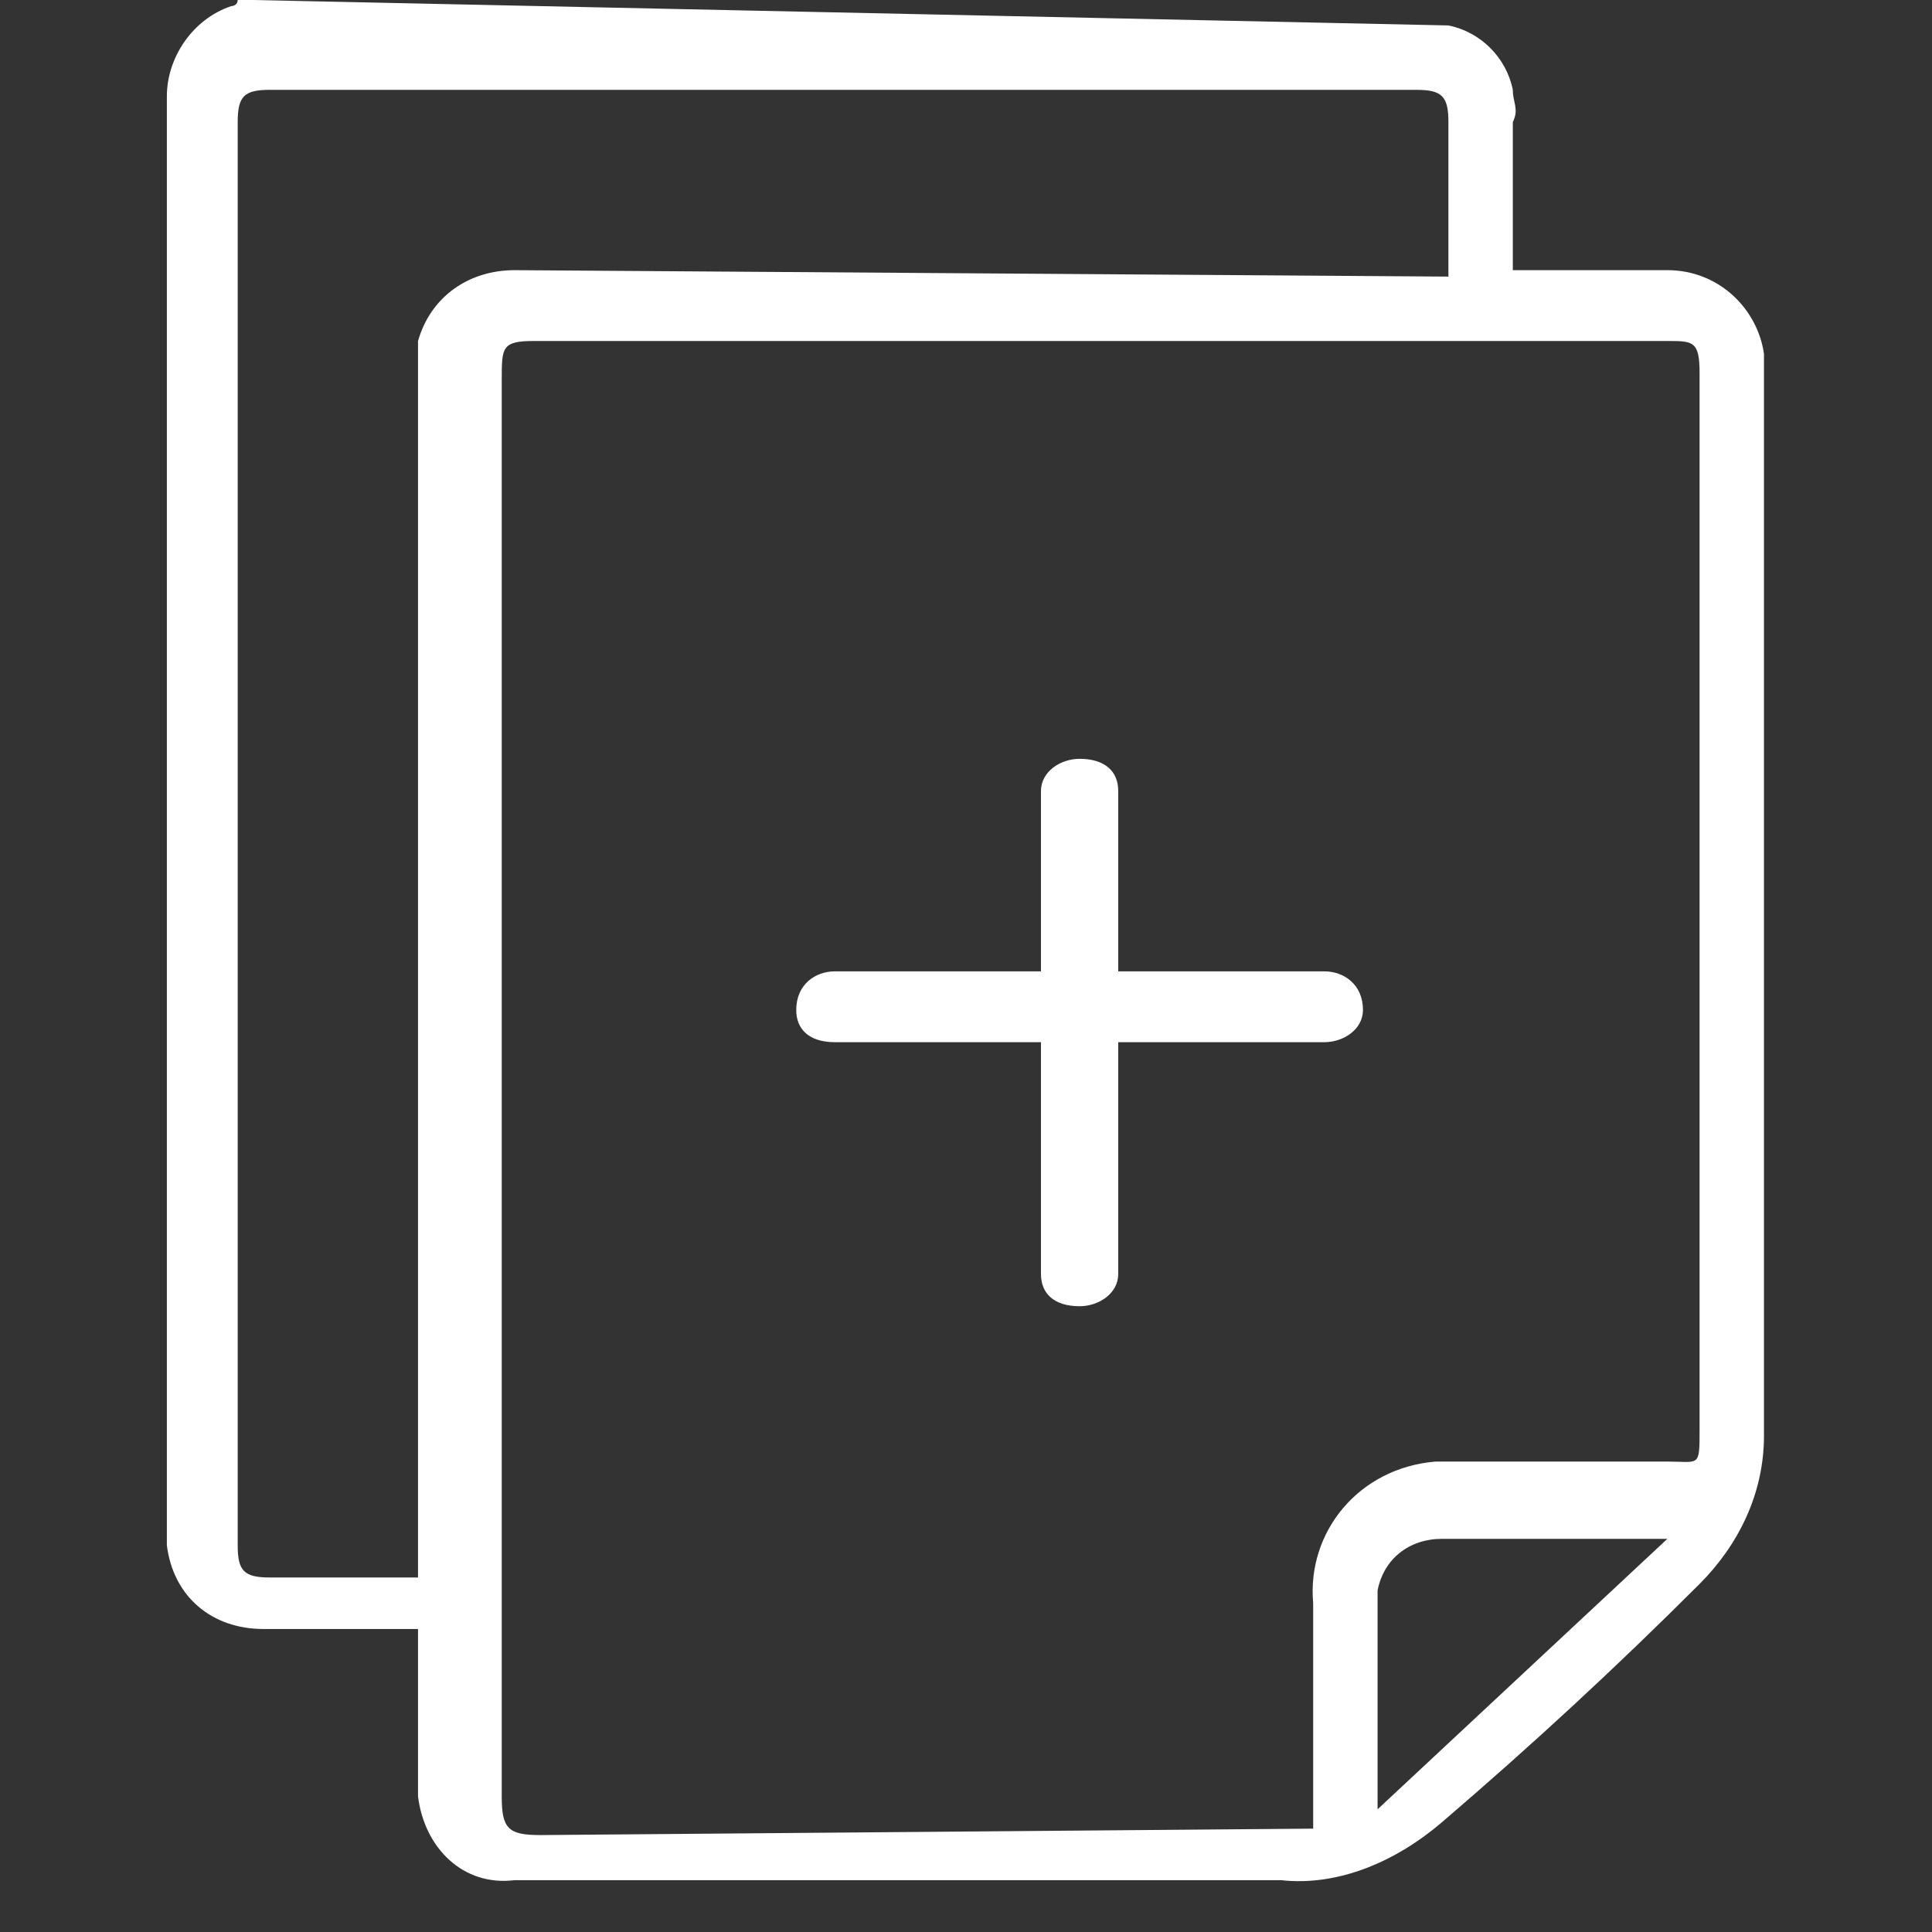 <?xml version="1.0" encoding="utf-8"?>
<!-- Generator: Adobe Illustrator 18.1.1, SVG Export Plug-In . SVG Version: 6.00 Build 0)  -->
<svg version="1.1" id="Layer_1" xmlns="http://www.w3.org/2000/svg" xmlns:xlink="http://www.w3.org/1999/xlink" x="0px" y="0px"
	 viewBox="0 0 30 30" enable-background="new 0 0 30 30" xml:space="preserve">
<rect x="0" y="0" width="30" height="30" fill="#333333" stroke="none"/>
<g id="Grupo_63" transform="translate(-988.636 1013.783)">
	<g id="Grupo_62" transform="translate(1299.327 -515.388)">
		<path id="Trazado_172" fill="#FFFFFF" d="M-288.2-498c0.5,0.1,0.9,0.5,1,1c0,0.2,0.1,0.3,0,0.5c0,0.8,0,1.5,0,2.3h0.3
			c0.7,0,1.4,0,2.1,0c0.8,0,1.4,0.6,1.5,1.3c0,0,0,0.1,0,0.1c0,5.6,0,11.2,0,16.7c0,0.9-0.4,1.7-1,2.3c-1.3,1.3-2.6,2.5-4,3.7
			c-0.7,0.6-1.6,1-2.5,0.9c-4,0-7.9,0-11.9,0c-0.8,0.1-1.4-0.5-1.5-1.3c0-0.1,0-0.1,0-0.2c0-0.8,0-1.5,0-2.3c0,0,0-0.1,0-0.1h-0.3
			c-0.7,0-1.4,0-2.1,0c-0.8,0-1.4-0.5-1.5-1.3c0-0.1,0-0.1,0-0.2c0-7.4,0-14.8,0-22.3c0-0.6,0.4-1.2,1-1.4c0,0,0.1,0,0.1-0.1
			L-288.2-498z M-290.3-470v-0.4c0-1,0-2,0-3.1c-0.1-1.1,0.7-2.1,1.9-2.2c0.1,0,0.2,0,0.3,0c1.1,0,2.2,0,3.3,0
			c0.5,0,0.5,0.1,0.5-0.5c0-5.5,0-11,0-16.4c0-0.5-0.1-0.5-0.5-0.5h-17.6c-0.5,0-0.5,0.1-0.5,0.6v22c0,0.5,0.1,0.6,0.6,0.6
			L-290.3-470L-290.3-470z M-288.2-494.1c0-0.1,0-0.2,0-0.3c0-0.7,0-1.4,0-2.1c0-0.4-0.1-0.5-0.5-0.5h-17.8c-0.4,0-0.5,0.1-0.5,0.5
			c0,7.4,0,14.8,0,22.1c0,0.4,0.1,0.5,0.5,0.5c0.7,0,1.4,0,2.1,0c0.1,0,0.2,0,0.2,0v-0.4c0-6.1,0-12.2,0-18.3c0-0.2,0-0.4,0-0.5
			c0.2-0.7,0.8-1.1,1.5-1.1L-288.2-494.1L-288.2-494.1z M-284.8-474.5c-0.1,0-0.2,0-0.3,0c-1.1,0-2.1,0-3.2,0c-0.5,0-0.9,0.3-1,0.8
			c0,0.1,0,0.1,0,0.2c0,1,0,1.9,0,2.9c0,0.1,0,0.1,0,0.3L-284.8-474.5z"/>
	</g>
	<path id="Trazado_173" fill="#FFFFFF" d="M1009.2-998.7h-3.2v-2.8c0-0.3-0.2-0.5-0.6-0.5c-0.3,0-0.6,0.2-0.6,0.5v2.8h-3.2
		c-0.3,0-0.6,0.2-0.6,0.6c0,0.3,0.2,0.5,0.6,0.5h3.2v3.6c0,0.3,0.2,0.5,0.6,0.5c0.3,0,0.6-0.2,0.6-0.5v-3.6h3.2
		c0.3,0,0.6-0.2,0.6-0.5C1009.8-998.5,1009.5-998.7,1009.2-998.7z"/>
</g>
</svg>
